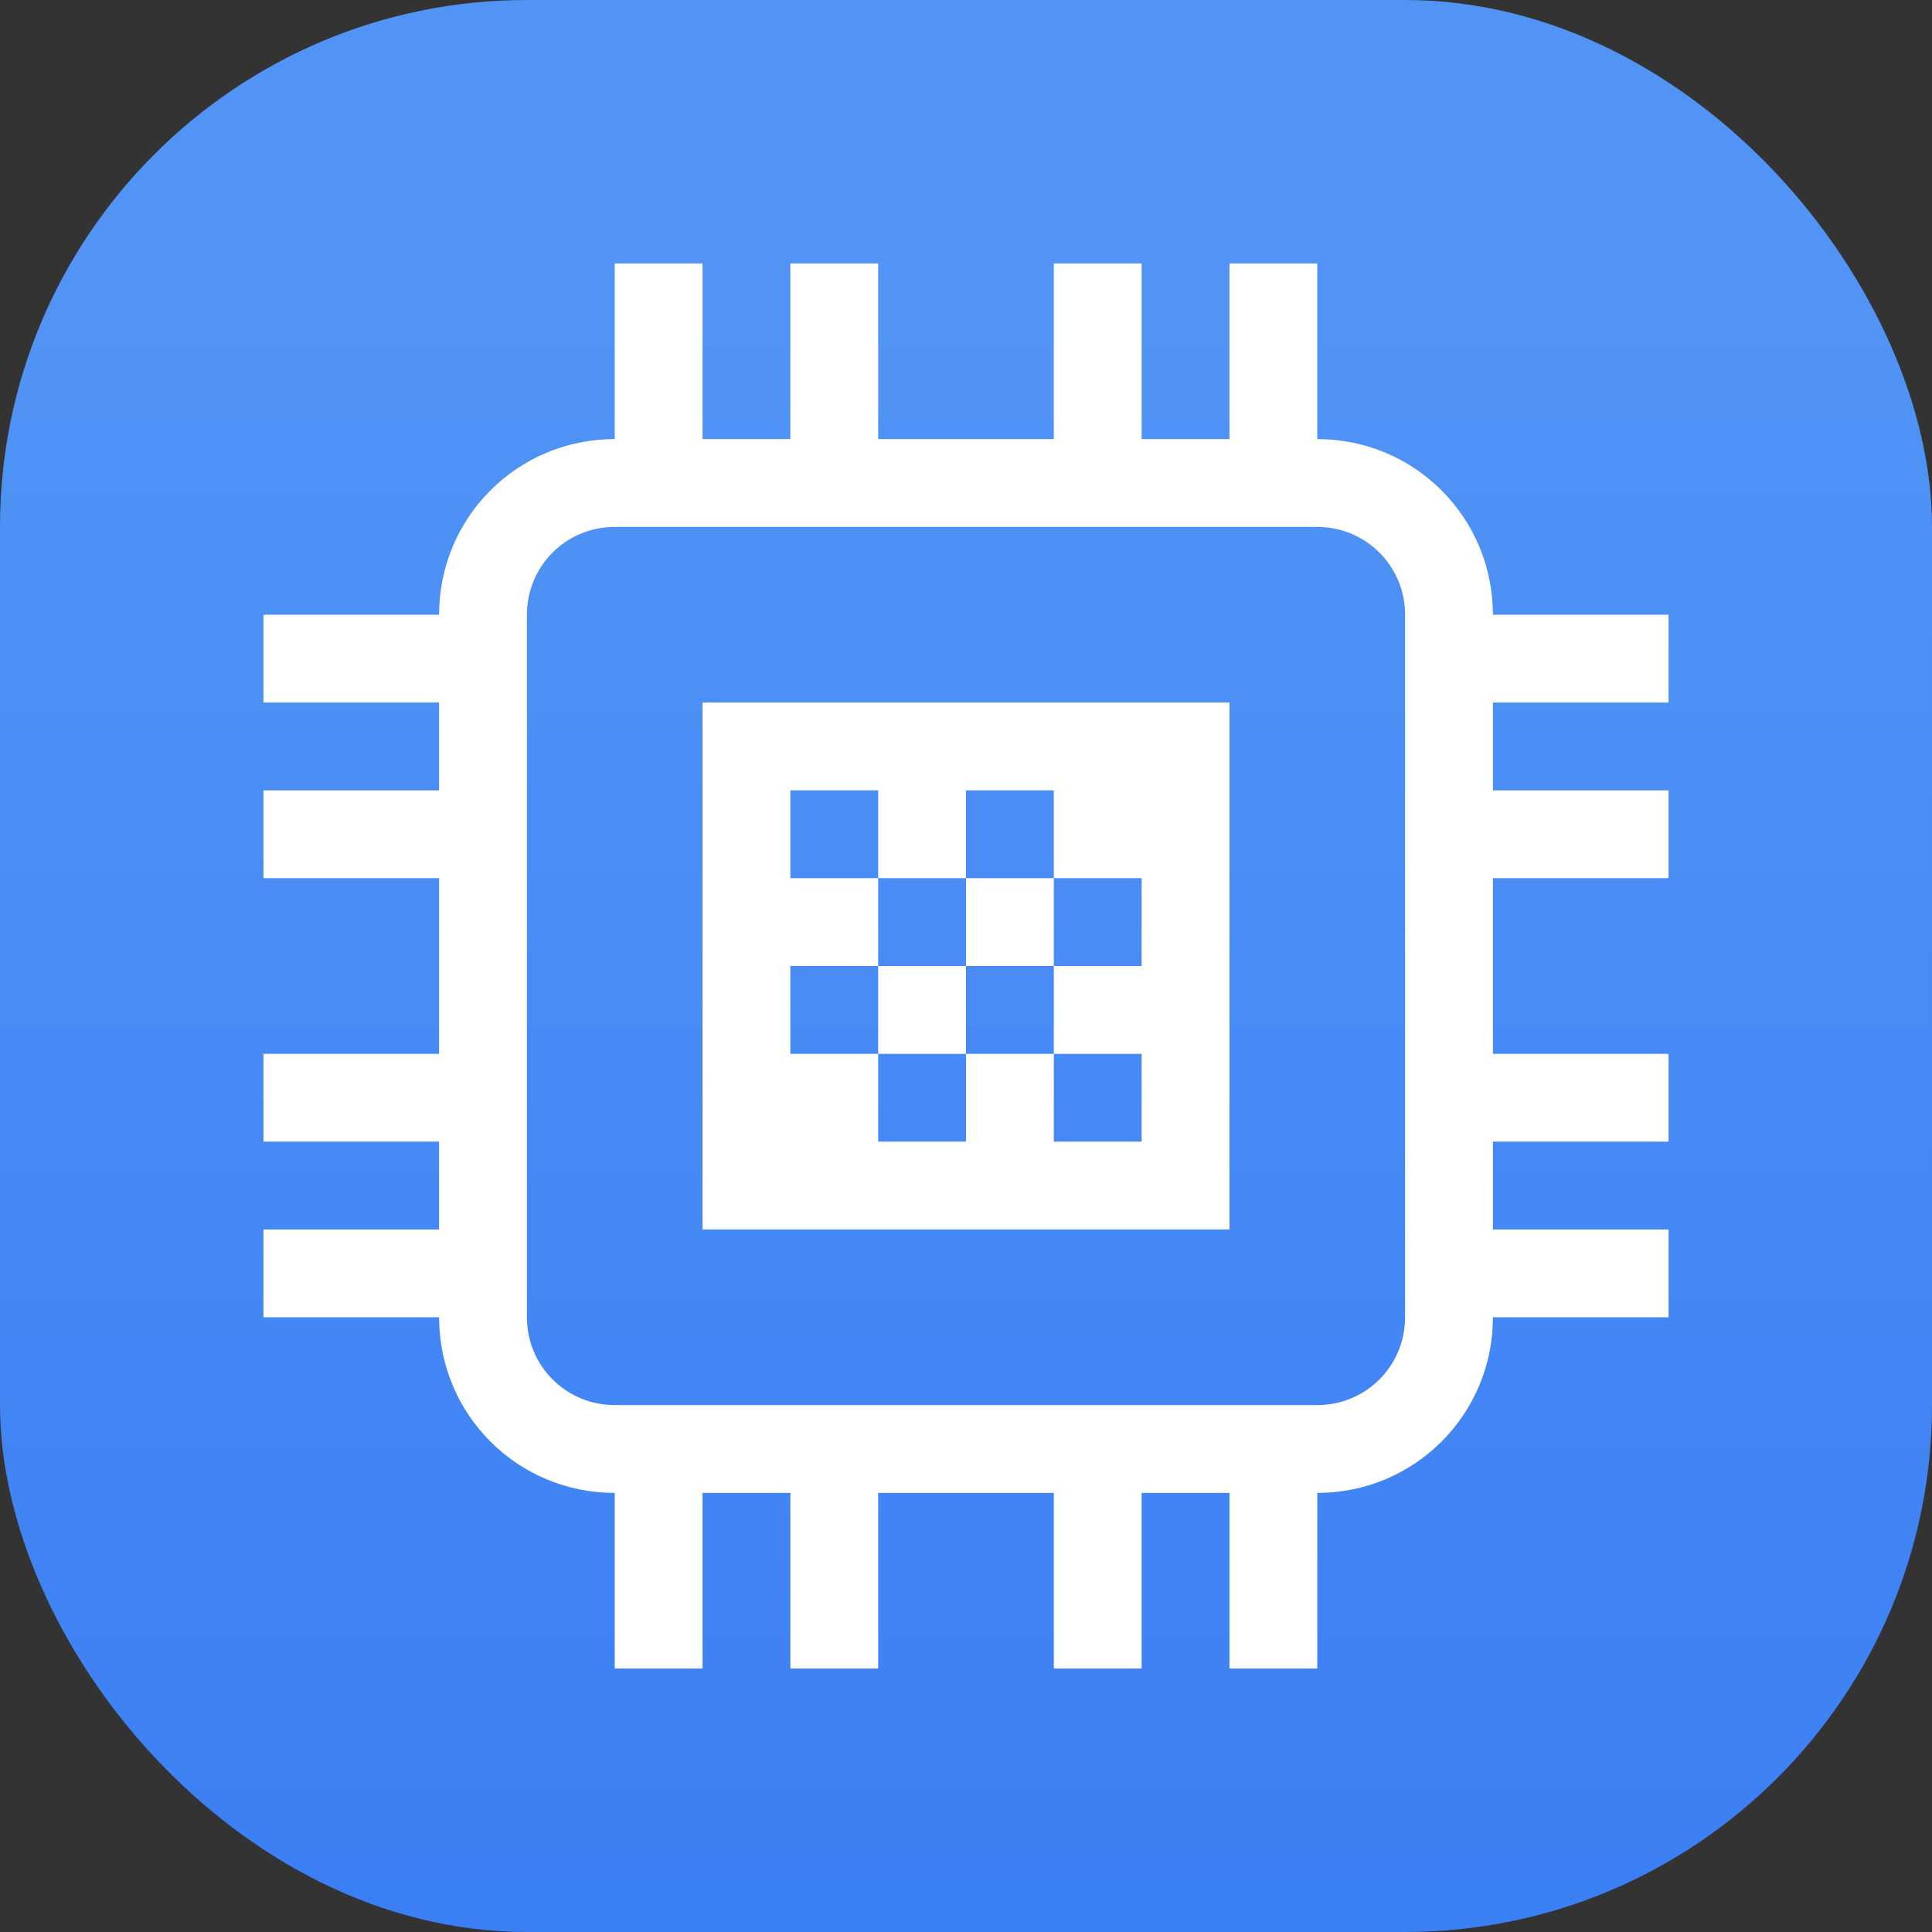 <svg xmlns="http://www.w3.org/2000/svg" width="22" height="22"><rect width="100%" height="100%" fill="#333333" stroke="none"/><defs><linearGradient id="a" x1="7.937" x2="7.937" y1="15.081" y2="1.852" gradientTransform="translate(.001 .016)scale(1.89)" gradientUnits="userSpaceOnUse"><stop offset="0" stop-color="#3377f4"/><stop offset="1" stop-color="#5194f5"/></linearGradient></defs><rect width="22" height="22" fill="url(#a)" rx="6" ry="6"/><path fill="#fff" fill-rule="evenodd" d="M7 3v2c-1.108 0-2 .892-2 2H3v1h2v1H3v1h2v2H3v1h2v1H3v1h2c0 1.108.892 2 2 2v2h1v-2h1v2h1v-2h2v2h1v-2h1v2h1v-2c1.108 0 2-.892 2-2h2v-1h-2v-1h2v-1h-2v-2h2V9h-2V8h2V7h-2c0-1.108-.892-2-2-2V3h-1v2h-1V3h-1v2h-2V3H9v2H8V3Zm0 3h8c.554 0 1 .446 1 1v8c0 .554-.446 1-1 1H7c-.554 0-1-.446-1-1V7c0-.554.446-1 1-1m1 2v6h6V8Zm1 1h1v1h1V9h1v1h1v1h-1v1h1v1h-1v-1h-1v1h-1v-1H9v-1h1v-1H9Zm1 2v1h1v-1zm1 0h1v-1h-1z" style="paint-order:stroke fill markers"/></svg>